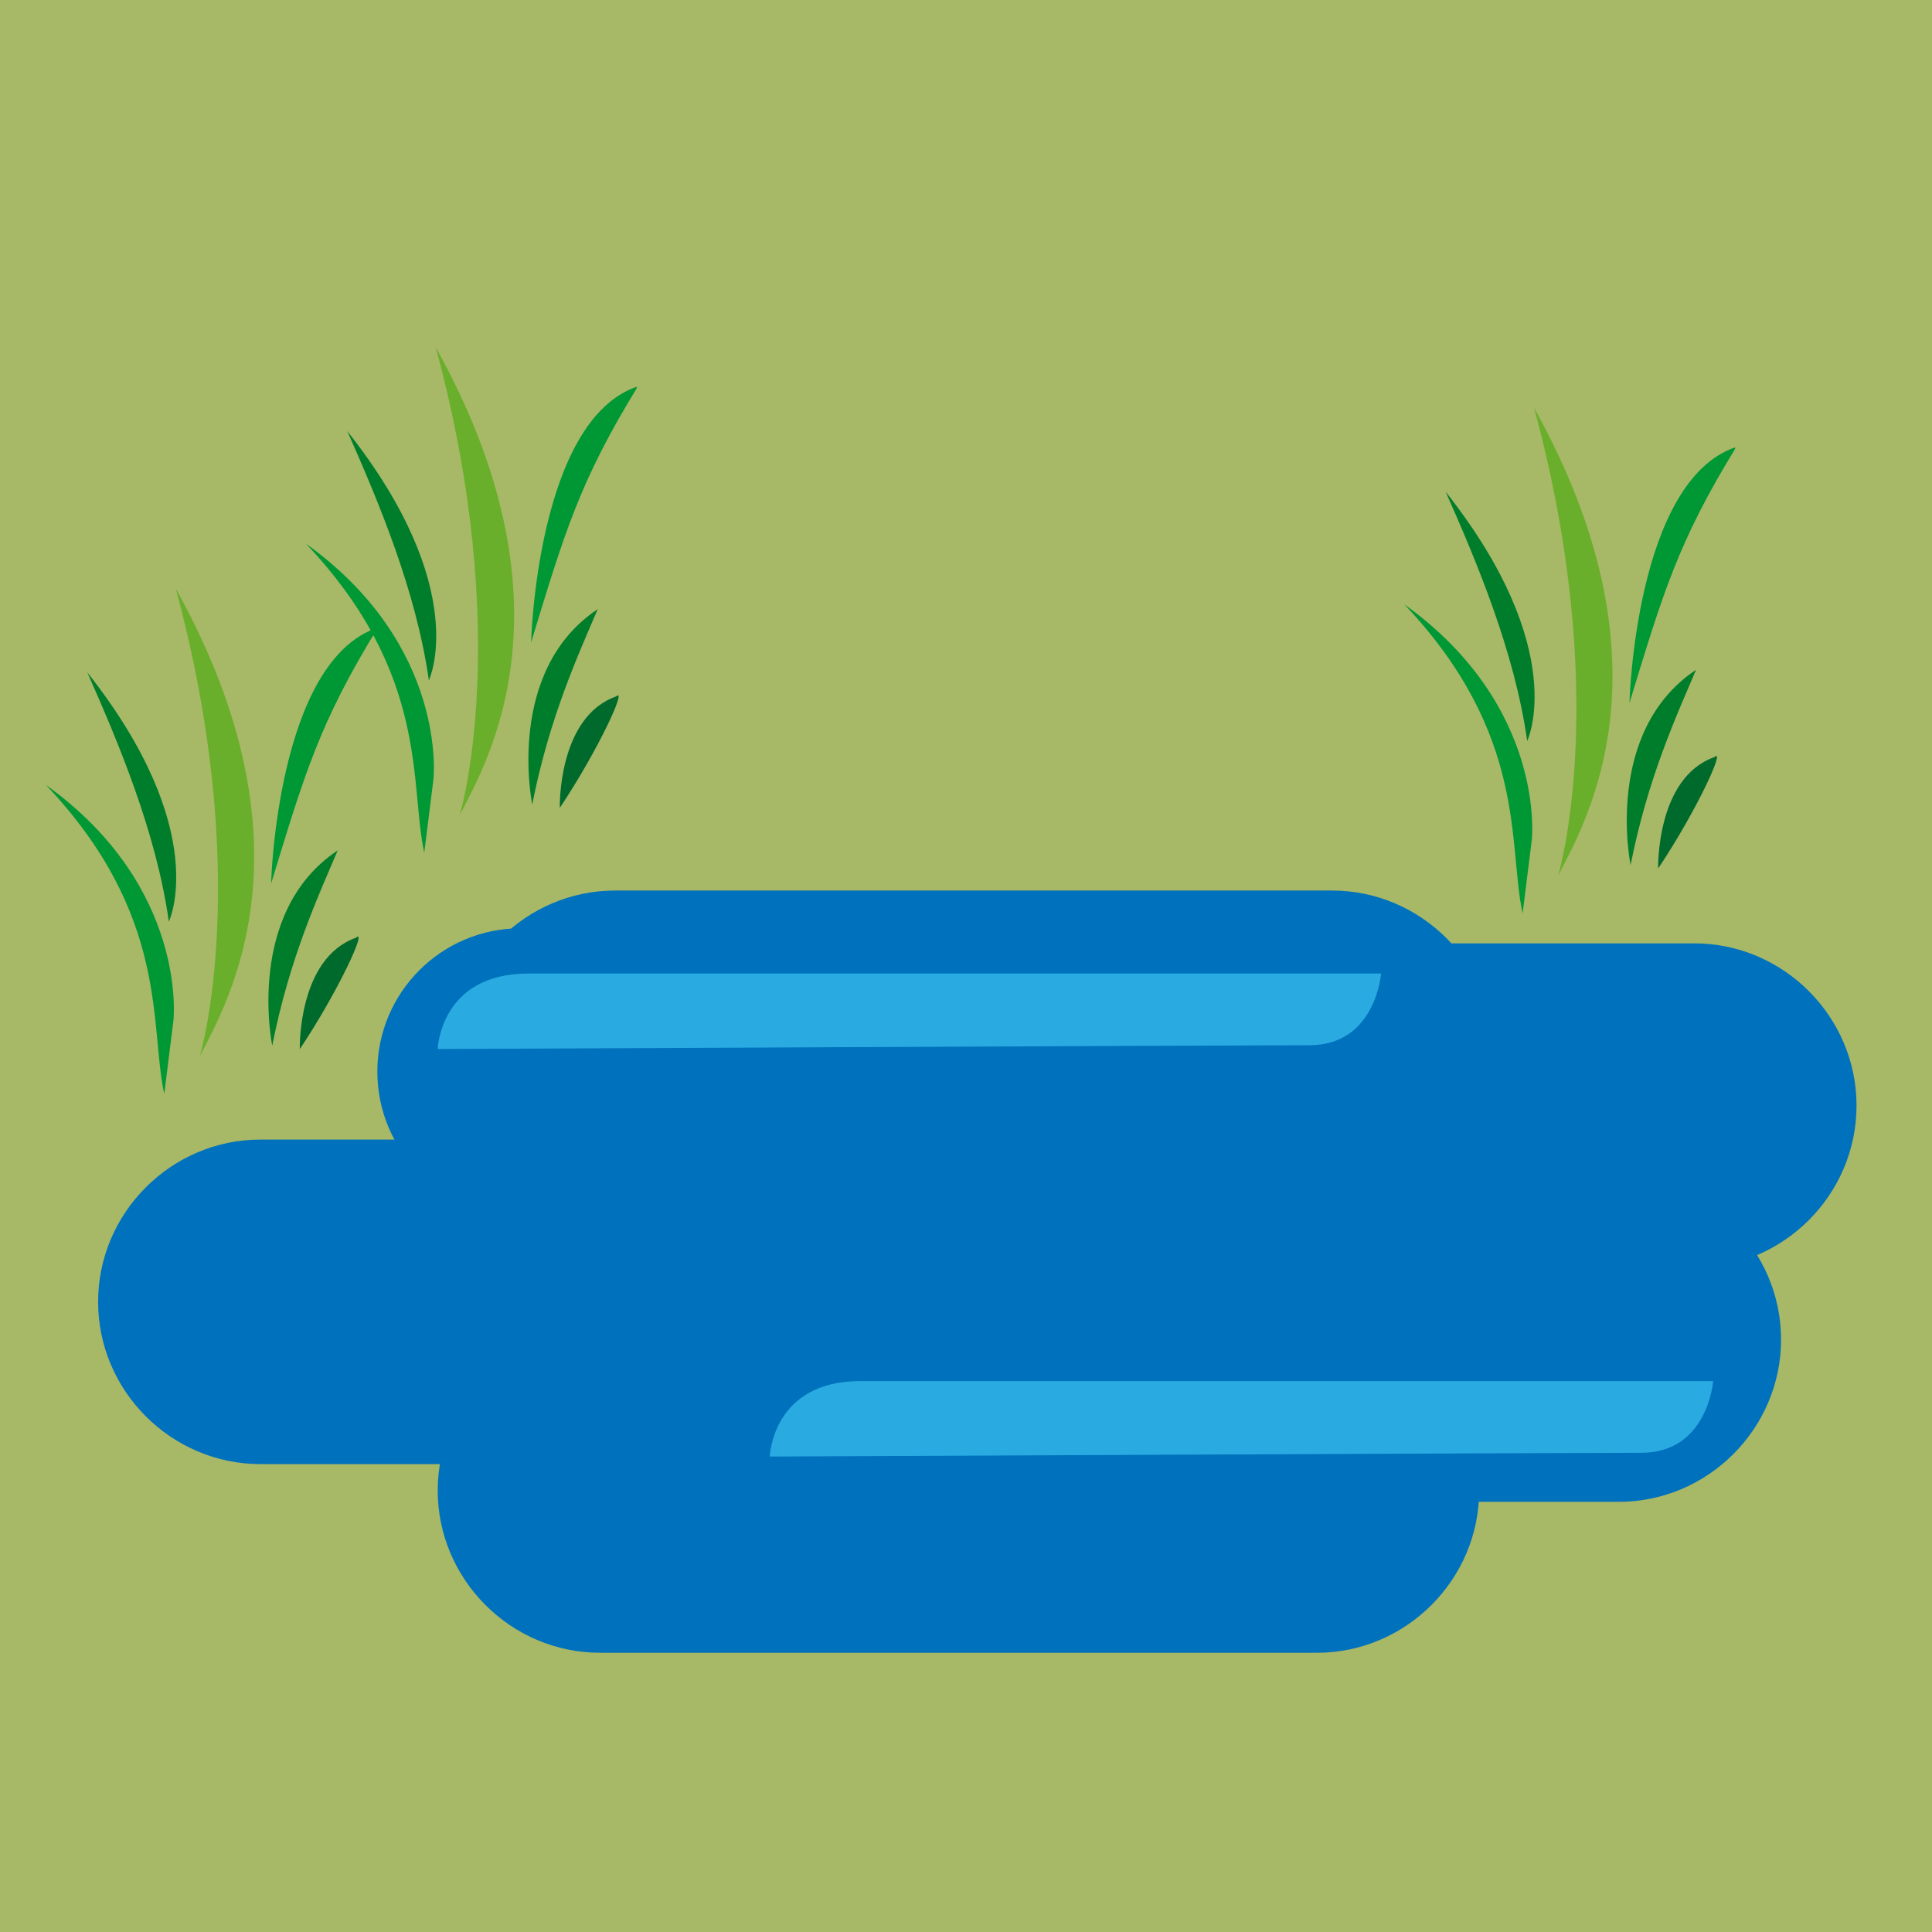 <?xml version="1.0" encoding="utf-8"?>
<!-- Generator: Adobe Illustrator 18.1.0, SVG Export Plug-In . SVG Version: 6.00 Build 0)  -->
<svg version="1.1" id="Calque_1" xmlns="http://www.w3.org/2000/svg" xmlns:xlink="http://www.w3.org/1999/xlink" x="0px" y="0px"
	 viewBox="0 0 256 256" enable-background="new 0 0 256 256" xml:space="preserve">
<symbol  id="Herbe_1" viewBox="-14.5 -22 28.9 44.1">
	<g>
		<g>
			<path fill="#69AF2B" d="M-1-18.7c0,0,4.7,15.6-2.1,40.7C9.3-0.3,1.5-13.9-1-18.7z"/>
			<path fill="#009735" d="M-3.3-15.6c0,0,1.3,11.6-11.1,20.5c10.8-11.4,9-21,10.3-26.9L-3.3-15.6z"/>
			<path fill="#007D2B" d="M5.3-17.8c0,0-2.4,11.6,5.7,17C9.3-4.8,6.8-10.2,5.3-17.8z"/>
			<path fill="#006A2C" d="M7.7-18.1c0,0-0.2,7.9,4.9,9.7C13.6-7.5,11.1-13,7.7-18.1z"/>
			<path fill="#007D2B" d="M-3.7-7c0,0,3.8,7.9-7.1,21.7C-8.1,8.6-4.8,0.8-3.7-7z"/>
		</g>
		<path fill="#009735" d="M5.2-3.7c0,0,0.5,19.4,9.3,22.3C9.4,10.3,8.1,5.8,5.2-3.7z"/>
	</g>
</symbol>
<rect fill="#A7B867" width="256" height="256"/>
<circle fill="#0071BC" cx="69" cy="142" r="19"/>
<path fill="#0071BC" d="M185.5,183h-95c-11.8,0-21.5-9.7-21.5-21.5v0c0-11.8,9.7-21.5,21.5-21.5h95c11.8,0,21.5,9.7,21.5,21.5v0
	C207,173.3,197.3,183,185.5,183z"/>
<path fill="#0071BC" d="M129.5,194h-95c-11.8,0-21.5-9.7-21.5-21.5v0c0-11.8,9.7-21.5,21.5-21.5h95c11.8,0,21.5,9.7,21.5,21.5v0
	C151,184.3,141.3,194,129.5,194z"/>
<path fill="#0071BC" d="M174.5,219h-95c-11.8,0-21.5-9.7-21.5-21.5v0c0-11.8,9.7-21.5,21.5-21.5h95c11.8,0,21.5,9.7,21.5,21.5v0
	C196,209.3,186.3,219,174.5,219z"/>
<path fill="#0071BC" d="M176.5,161h-95c-11.8,0-21.5-9.7-21.5-21.5v0c0-11.8,9.7-21.5,21.5-21.5h95c11.8,0,21.5,9.7,21.5,21.5v0
	C198,151.3,188.3,161,176.5,161z"/>
<path fill="#0071BC" d="M224.5,168h-95c-11.8,0-21.5-9.7-21.5-21.5v0c0-11.8,9.7-21.5,21.5-21.5h95c11.8,0,21.5,9.7,21.5,21.5v0
	C246,158.3,236.3,168,224.5,168z"/>
<path fill="#0071BC" d="M214.5,199h-95c-11.8,0-21.5-9.7-21.5-21.5v0c0-11.8,9.7-21.5,21.5-21.5h95c11.8,0,21.5,9.7,21.5,21.5v0
	C236,189.3,226.3,199,214.5,199z"/>
<path fill="#29ABE2" d="M102,193c0,0,0.3-10,12-10s113,0,113,0s-0.7,9.5-9.5,9.5S102,193,102,193z"/>
<path fill="#29ABE2" d="M58,139c0,0,0.3-10,12-10s113,0,113,0s-0.7,9.5-9.5,9.5S58,139,58,139z"/>
<use xlink:href="#Herbe_1"  width="28.9" height="44.1" x="-14.5" y="-22" transform="matrix(1.522 0 0 -1.522 62.457 79.5)" overflow="visible"/>
<use xlink:href="#Herbe_1"  width="28.9" height="44.1" x="-14.5" y="-22" transform="matrix(1.522 0 0 -1.522 28.005 111.466)" overflow="visible"/>
<use xlink:href="#Herbe_1"  width="28.9" height="44.1" x="-14.5" y="-22" transform="matrix(1.522 0 0 -1.522 207.995 87.534)" overflow="visible"/>
</svg>
